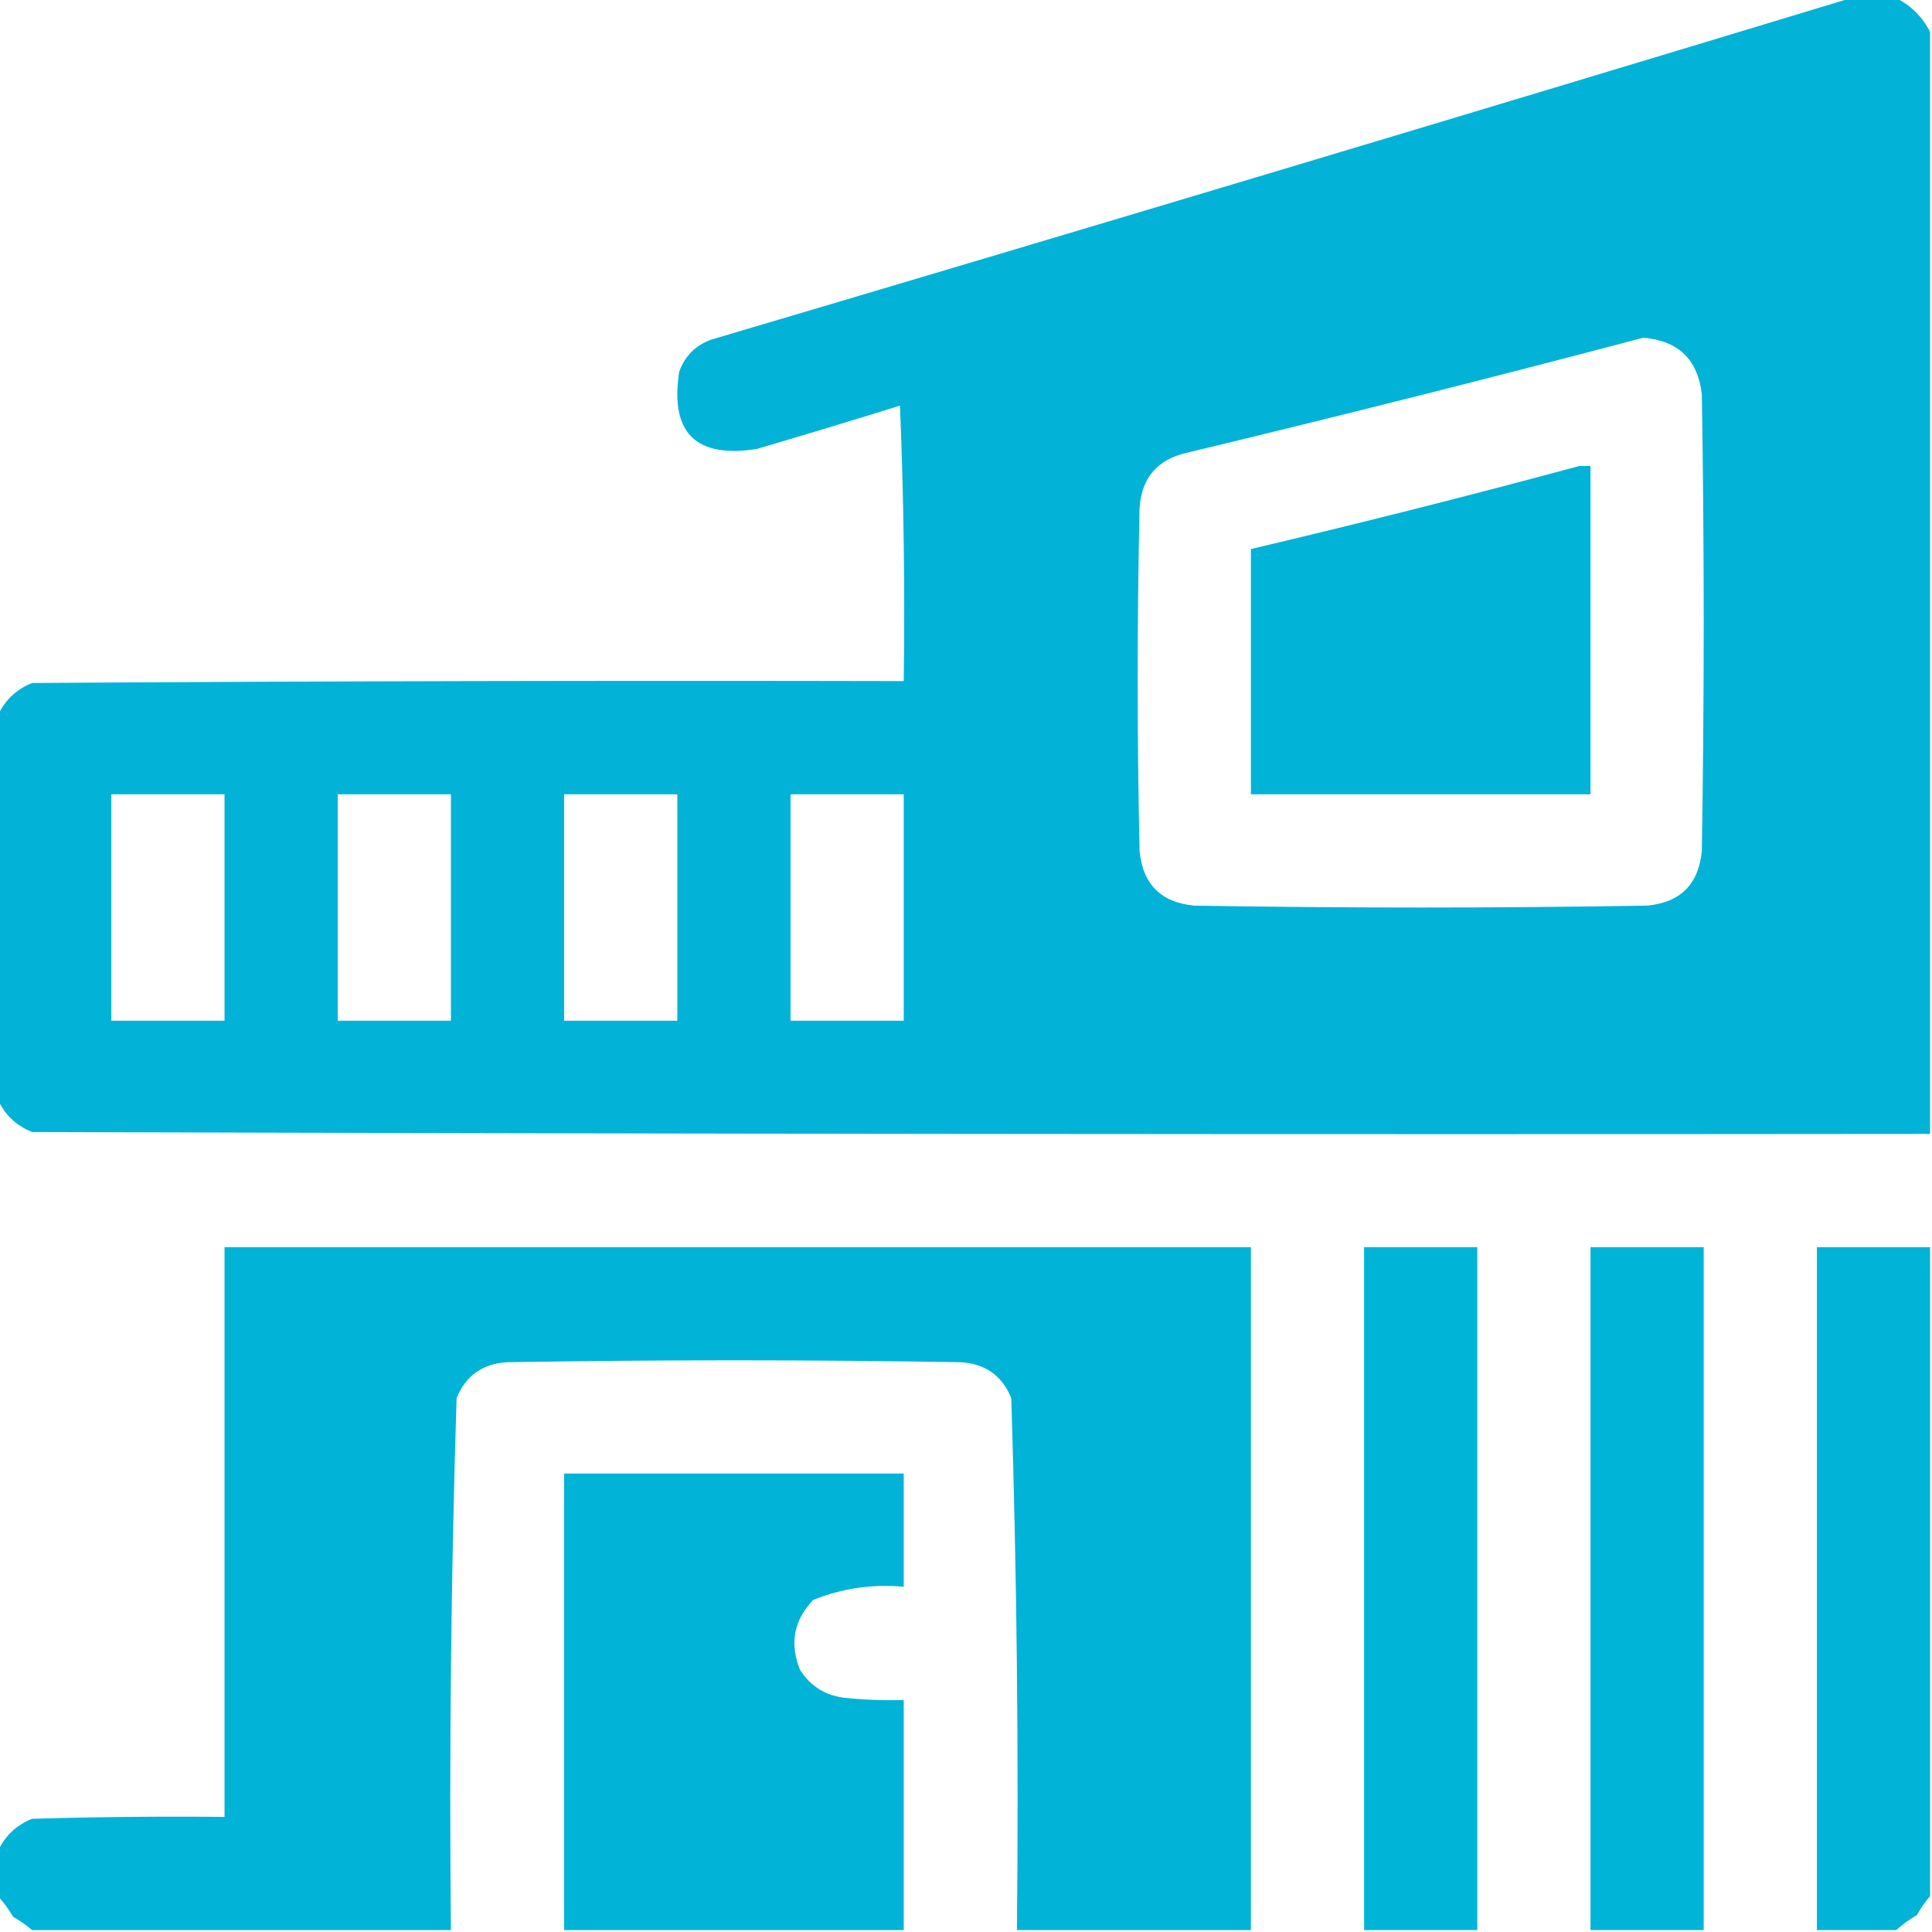 <?xml version="1.0" encoding="UTF-8"?>
<!DOCTYPE svg PUBLIC "-//W3C//DTD SVG 1.1//EN" "http://www.w3.org/Graphics/SVG/1.1/DTD/svg11.dtd">
<svg xmlns="http://www.w3.org/2000/svg" version="1.1" width="512px" height="512px" style="shape-rendering:geometricPrecision; text-rendering:geometricPrecision; image-rendering:optimizeQuality; fill-rule:evenodd; clip-rule:evenodd" xmlns:xlink="http://www.w3.org/1999/xlink">
<g><path style="opacity:1" fill="#02b3d7" d="M 490.5,-0.5 C 494.5,-0.5 498.5,-0.5 502.5,-0.5C 506.5,1.5 509.5,4.5 511.5,8.5C 511.5,105.833 511.5,203.167 511.5,300.5C 343.833,300.667 176.166,300.5 8.5,300C 4.315,298.312 1.315,295.479 -0.5,291.5C -0.5,257.5 -0.5,223.5 -0.5,189.5C 1.315,185.521 4.315,182.688 8.5,181C 85.499,180.5 162.499,180.333 239.5,180.5C 239.833,156.158 239.5,131.824 238.5,107.5C 225.869,111.432 213.202,115.266 200.5,119C 184.333,121.5 177.5,114.667 180,98.5C 181.5,94.333 184.333,91.5 188.5,90C 289.376,60.12 390.043,29.953 490.5,-0.5 Z M 435.5,89.5 C 444.782,90.282 449.949,95.282 451,104.5C 451.667,144.833 451.667,185.167 451,225.5C 450.167,234.333 445.333,239.167 436.5,240C 396.5,240.667 356.5,240.667 316.5,240C 307.667,239.167 302.833,234.333 302,225.5C 301.333,195.167 301.333,164.833 302,134.5C 302.587,126.58 306.753,121.747 314.5,120C 355.054,110.261 395.387,100.095 435.5,89.5 Z M 29.5,210.5 C 39.5,210.5 49.5,210.5 59.5,210.5C 59.5,230.5 59.5,250.5 59.5,270.5C 49.5,270.5 39.5,270.5 29.5,270.5C 29.5,250.5 29.5,230.5 29.5,210.5 Z M 89.5,210.5 C 99.5,210.5 109.5,210.5 119.5,210.5C 119.5,230.5 119.5,250.5 119.5,270.5C 109.5,270.5 99.5,270.5 89.5,270.5C 89.5,250.5 89.5,230.5 89.5,210.5 Z M 149.5,210.5 C 159.5,210.5 169.5,210.5 179.5,210.5C 179.5,230.5 179.5,250.5 179.5,270.5C 169.5,270.5 159.5,270.5 149.5,270.5C 149.5,250.5 149.5,230.5 149.5,210.5 Z M 209.5,210.5 C 219.5,210.5 229.5,210.5 239.5,210.5C 239.5,230.5 239.5,250.5 239.5,270.5C 229.5,270.5 219.5,270.5 209.5,270.5C 209.5,250.5 209.5,230.5 209.5,210.5 Z"/></g>
<g><path style="opacity:0.998" fill="#01b3d6" d="M 418.5,123.5 C 419.5,123.5 420.5,123.5 421.5,123.5C 421.5,152.5 421.5,181.5 421.5,210.5C 391.5,210.5 361.5,210.5 331.5,210.5C 331.5,188.833 331.5,167.167 331.5,145.5C 360.725,138.611 389.725,131.277 418.5,123.5 Z"/></g>
<g><path style="opacity:1" fill="#00b3d7" d="M 331.5,511.5 C 310.833,511.5 290.167,511.5 269.5,511.5C 269.975,464.461 269.475,417.461 268,370.5C 265.538,364.513 261.038,361.346 254.5,361C 214.5,360.333 174.5,360.333 134.5,361C 127.962,361.346 123.462,364.513 121,370.5C 119.525,417.461 119.025,464.461 119.5,511.5C 82.5,511.5 45.5,511.5 8.5,511.5C 7.013,510.196 5.346,509.03 3.5,508C 2.303,505.985 0.97,504.151 -0.5,502.5C -0.5,498.5 -0.5,494.5 -0.5,490.5C 1.315,486.521 4.315,483.688 8.5,482C 25.497,481.5 42.497,481.333 59.5,481.5C 59.5,431.167 59.5,380.833 59.5,330.5C 150.167,330.5 240.833,330.5 331.5,330.5C 331.5,390.833 331.5,451.167 331.5,511.5 Z"/></g>
<g><path style="opacity:1" fill="#00b4d8" d="M 391.5,511.5 C 381.5,511.5 371.5,511.5 361.5,511.5C 361.5,451.167 361.5,390.833 361.5,330.5C 371.5,330.5 381.5,330.5 391.5,330.5C 391.5,390.833 391.5,451.167 391.5,511.5 Z"/></g>
<g><path style="opacity:1" fill="#00b4d8" d="M 451.5,511.5 C 441.5,511.5 431.5,511.5 421.5,511.5C 421.5,451.167 421.5,390.833 421.5,330.5C 431.5,330.5 441.5,330.5 451.5,330.5C 451.5,390.833 451.5,451.167 451.5,511.5 Z"/></g>
<g><path style="opacity:1" fill="#01b3d7" d="M 511.5,330.5 C 511.5,387.833 511.5,445.167 511.5,502.5C 510.196,503.987 509.03,505.654 508,507.5C 505.985,508.697 504.151,510.03 502.5,511.5C 495.5,511.5 488.5,511.5 481.5,511.5C 481.5,451.167 481.5,390.833 481.5,330.5C 491.5,330.5 501.5,330.5 511.5,330.5 Z"/></g>
<g><path style="opacity:1" fill="#01b3d7" d="M 239.5,511.5 C 209.5,511.5 179.5,511.5 149.5,511.5C 149.5,471.167 149.5,430.833 149.5,390.5C 179.5,390.5 209.5,390.5 239.5,390.5C 239.5,400.5 239.5,410.5 239.5,420.5C 231.17,419.751 223.17,420.918 215.5,424C 210.376,429.374 209.209,435.54 212,442.5C 214.887,447.039 219.053,449.539 224.5,450C 229.489,450.499 234.489,450.666 239.5,450.5C 239.5,470.833 239.5,491.167 239.5,511.5 Z"/></g>
</svg>
